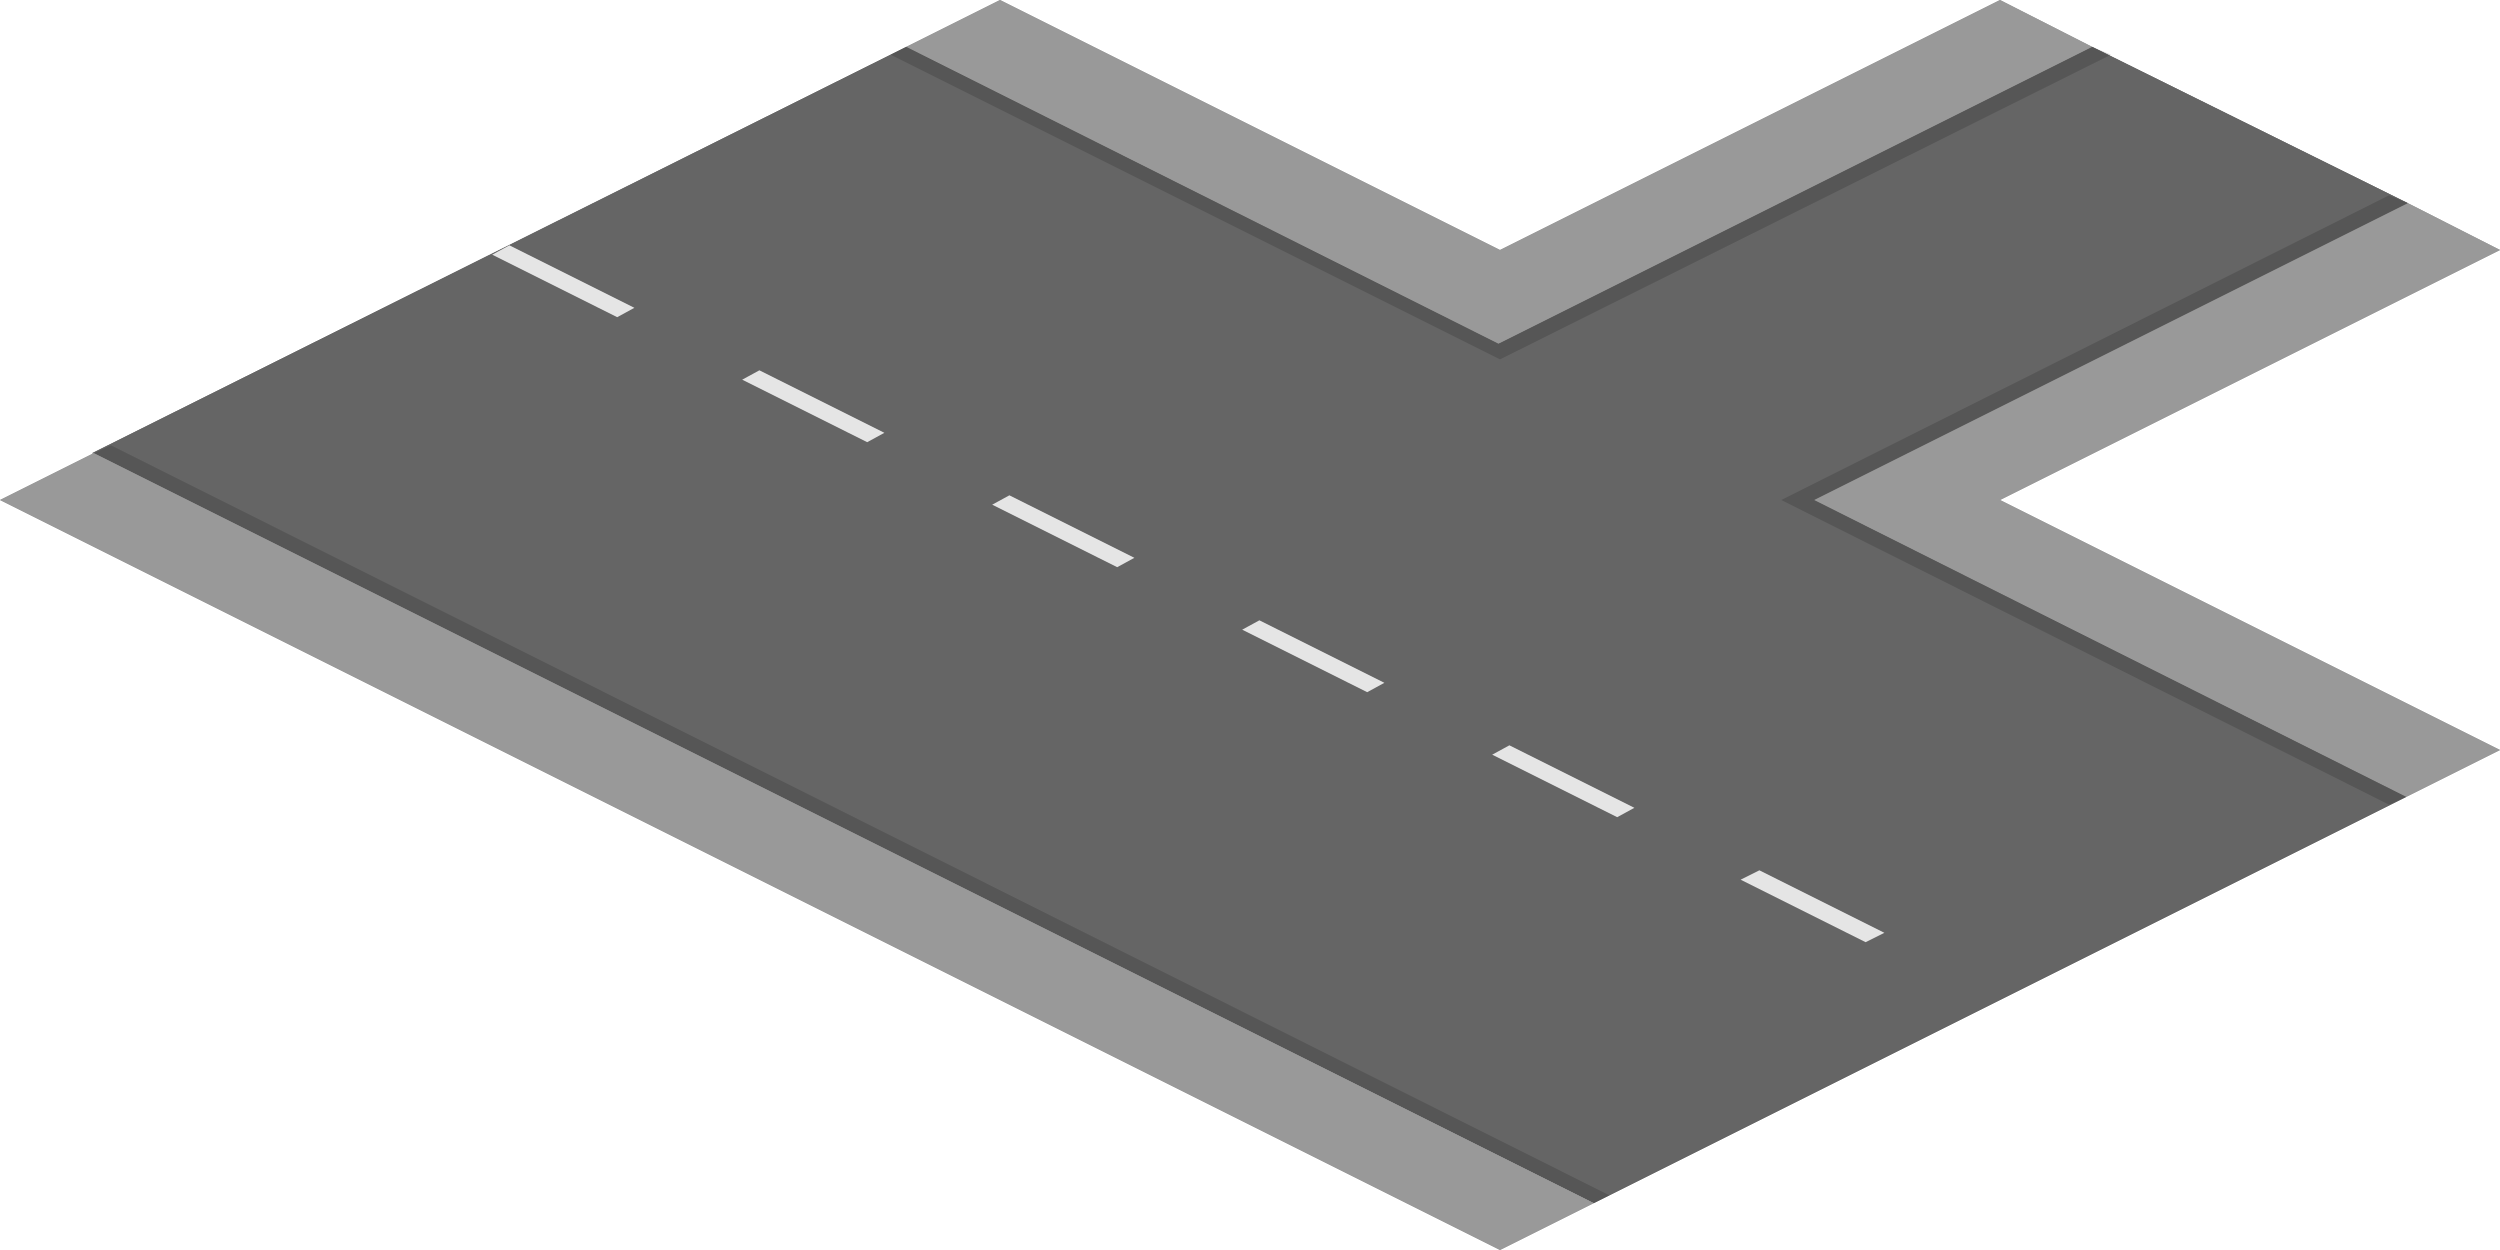 <svg enable-background="new 0 0 160 80" viewBox="0 0 160 80" xmlns="http://www.w3.org/2000/svg"><path d="m154.1 13 5.9 3-32 16 32 16-6 3-37.9-19z" fill="#999"/><path d="m64 0 32 16 32-16 5.9 3-38 19-37.9-19z" fill="#999"/><path d="m58 3 37.9 19 38-19 20.2 10-38 19 37.9 19-52 26-96.1-48z" fill="#656565"/><path d="m154.1 13 5.9 3-32 16 32 16-6 3-37.9-19z" fill="#999"/><path d="m64 0 32 16 32-16 5.9 3-38 19-37.9-19z" fill="#999"/><path d="m58 3 37.9 19 38-19 20.2 10-38 19 37.9 19-52 26-96.1-48z" fill="#656565"/><path d="m6 29 96 48-6 3-96-48z" fill="#999"/><path d="m6 29 96 48-6 3-96-48z" fill="#999"/><path d="m7.1 28.5 95.9 48-1 .5-96-48z" opacity=".15"/><g fill="#e5e5e5"><path d="m71.5 36.3-8-4 1.1-.6 8 4z"/><path d="m112.6 55.7 8 4-1.2.6-8-4z"/><path d="m80.6 39.7 8 4-1.1.6-8-4z"/><path d="m96.6 47.7 8 4-1.1.6-8-4z"/><path d="m39.5 20.3-8-4 1.1-.6 8 4z"/><path d="m48.6 23.7 8 4-1.1.6-8-4z"/></g><path d="m58 3 37.9 19 38-19 1.2.5-39.1 19.5-39-19.5z" opacity=".15"/><path d="m152.9 12.5 1.2.5-38 19 37.9 19-1.1.5-38.9-19.5z" opacity=".15"/></svg>